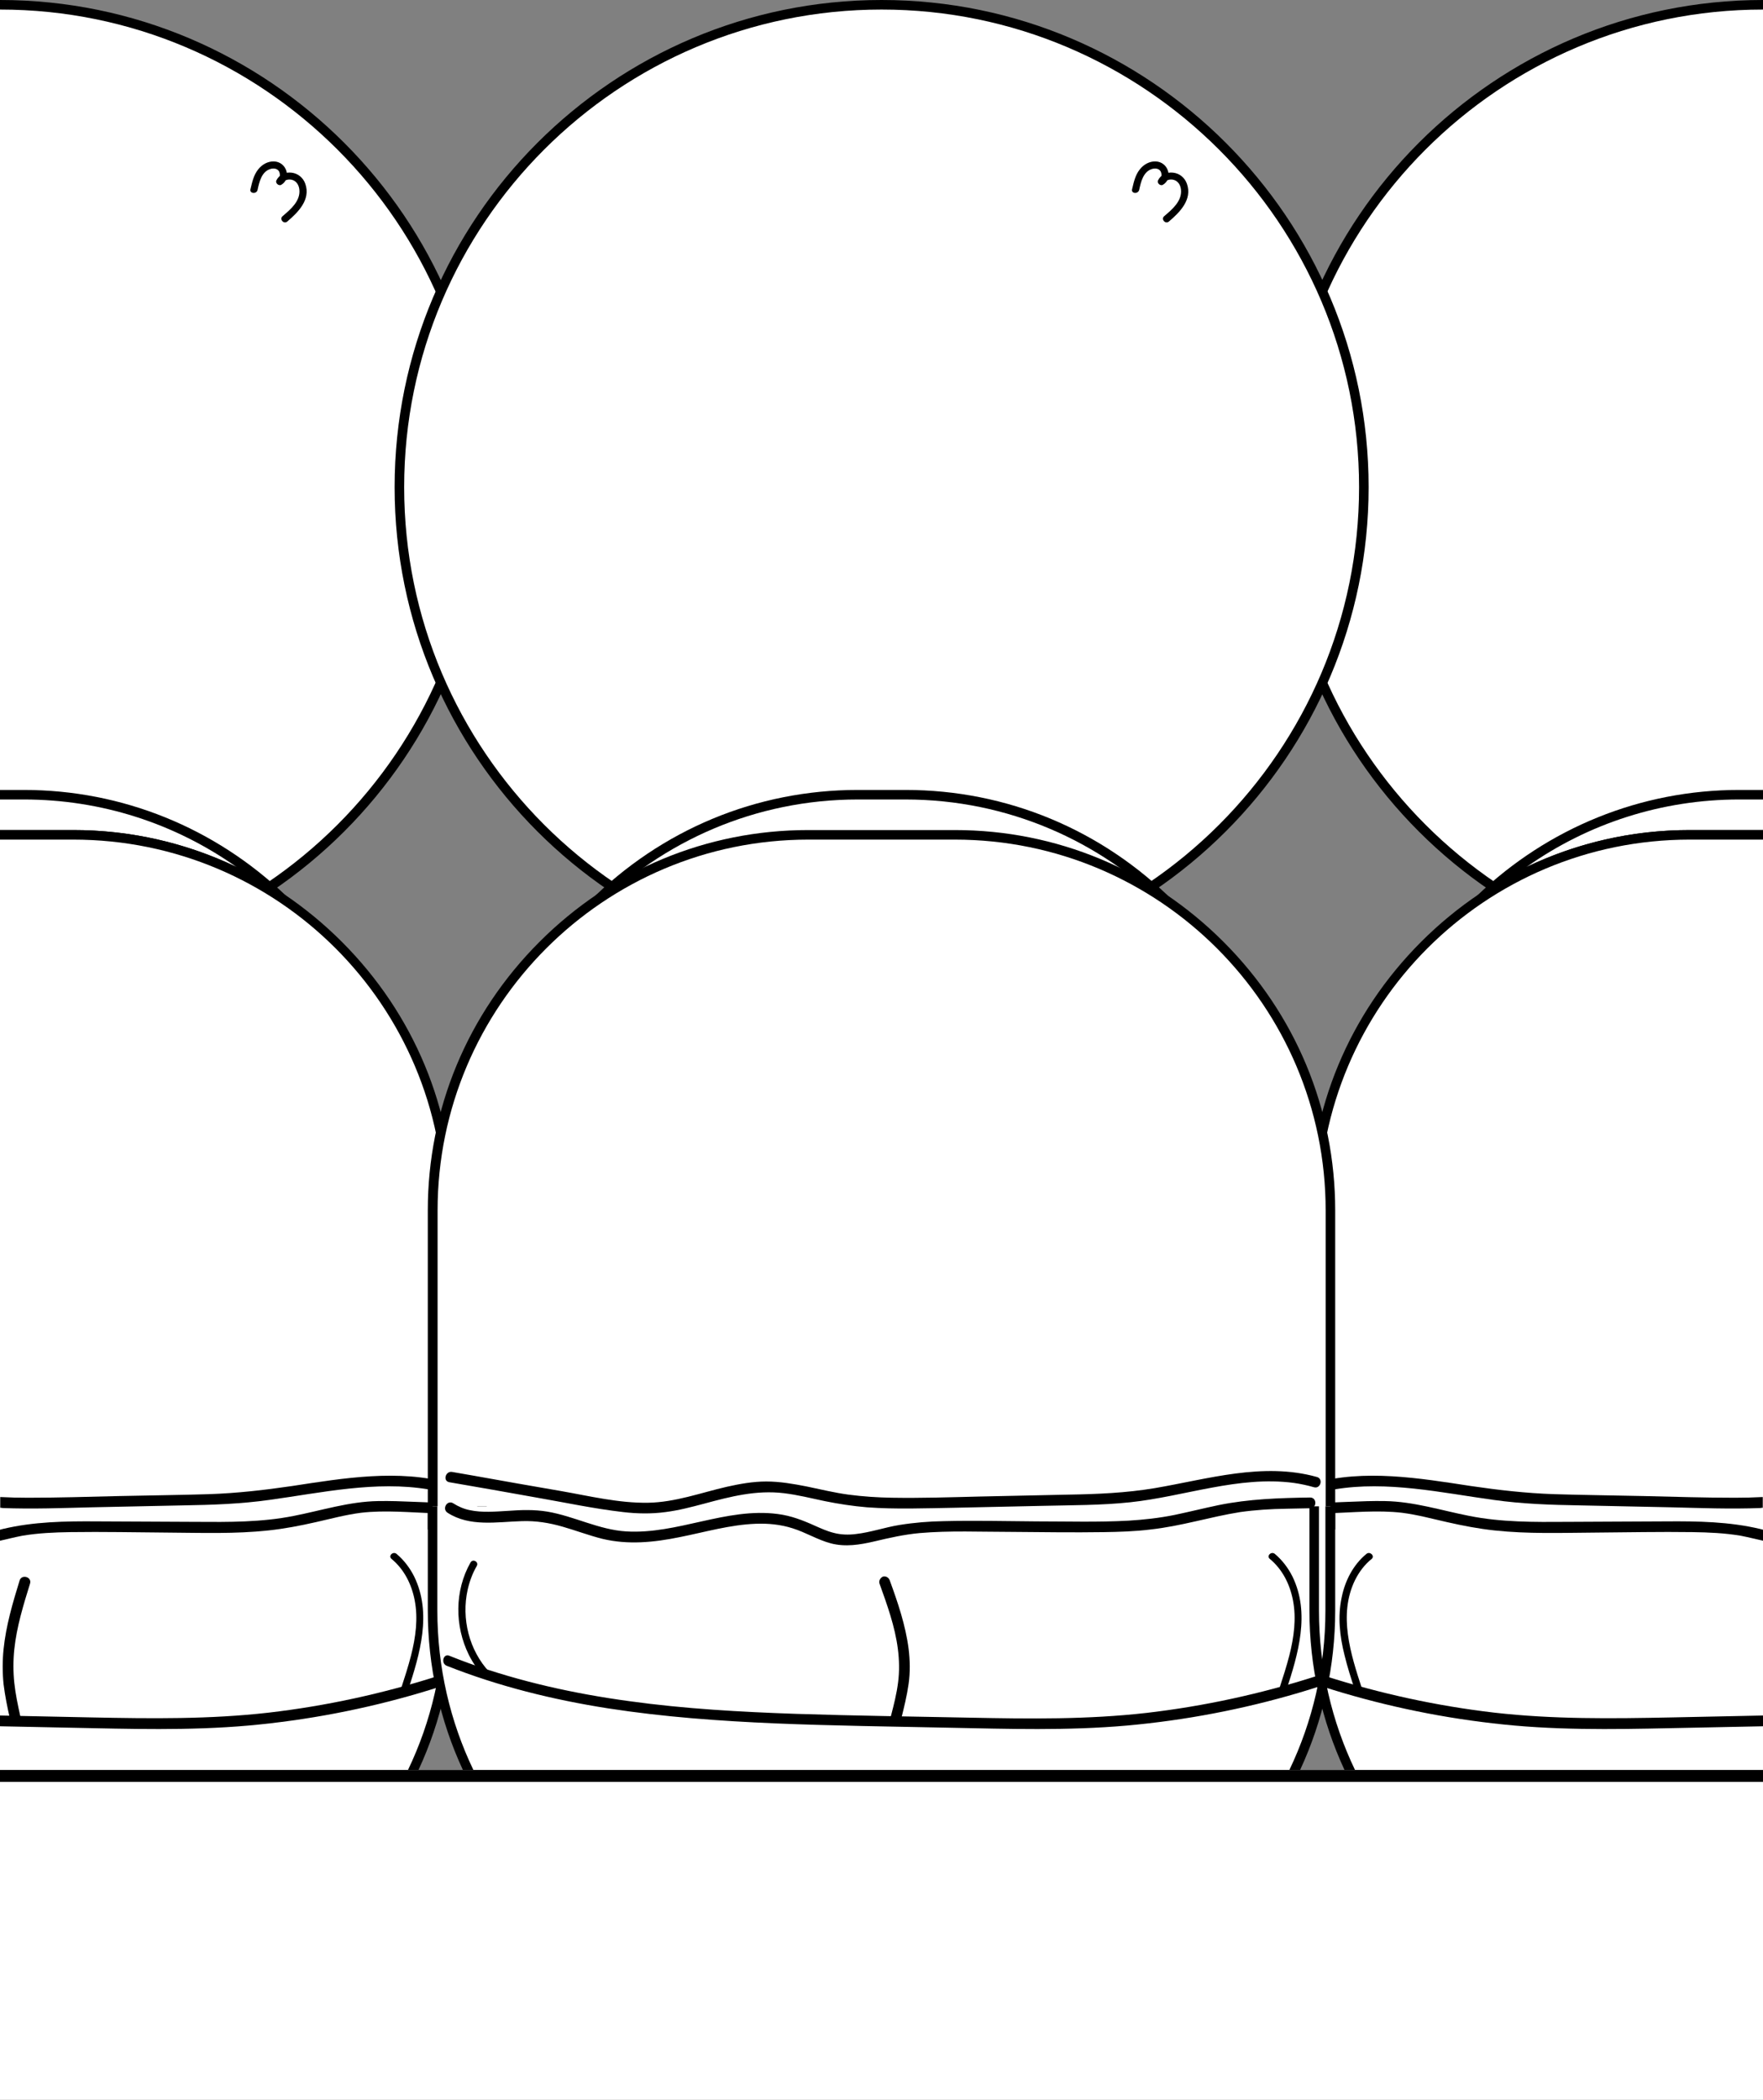 <?xml version="1.0" encoding="utf-8"?>
<!-- Generator: Adobe Illustrator 27.9.4, SVG Export Plug-In . SVG Version: 9.03 Build 54784)  -->
<svg version="1.1" xmlns="http://www.w3.org/2000/svg" xmlns:xlink="http://www.w3.org/1999/xlink" x="0px" y="0px"
	 viewBox="0 0 738.5 879.3" style="enable-background:new 0 0 738.5 879.3;" xml:space="preserve">
<rect x="0" y="0" width="738.5" height="879.3" fill="#808080" stroke="none"/>
<style type="text/css">
	.st0{fill:#FFFFFF;}
</style>
<g id="Calque_4">
</g>
<g id="Calque_2">
</g>
<g id="Calque_3">
	<g>
		<path class="st0" d="M528.4,741.2c5.3-15.7,8.2-32.5,8.2-50v-60.4H202v60.4c0,17.5,2.9,34.3,8.2,50H528.4z"/>
		<path class="st0" d="M0,2v404c111.6,0,202-90.4,202-202S111.6,2,0,2z"/>
		<path d="M0,0v4c110.3,0,200,89.7,200,200S110.3,404,0,404v4c112.5,0,204-91.5,204-204S112.5,0,0,0z"/>
		<path class="st0" d="M10,332.8H0v16.8h30.7c32.5,0,62.7,10,87.9,27C90.3,349.5,52,332.8,10,332.8z"/>
		<path d="M10,330.8H0v4h10c32.2,0,63.1,9.9,89.1,28.3c-21.3-10.2-44.5-15.5-68.3-15.5H0v4h30.7c31,0,61,9.2,86.7,26.7l2.5-3.1
			C90.1,346.6,51.1,330.8,10,330.8z"/>
		<path class="st0" d="M188,640.5V506.9c0-86.5-70.8-157.3-157.3-157.3H0v290.9H188z"/>
		<path d="M186,506.9v133.6h4V506.9c0-42.4-16.6-82.3-46.8-112.5c-30.2-30.2-70.1-46.8-112.5-46.8H0v4h30.7
			C116.5,351.6,186,421.1,186,506.9z"/>
		<path class="st0" d="M188,674.4v-43.6H0v110.4h173C182.6,720.9,188,698.2,188,674.4z"/>
		<path d="M188.6,629.3c-10.1,0.1-20.2-0.9-30.3-0.7c-12,0.2-23.5,3.9-35.2,6.2c-13.5,2.7-27.3,2.6-41,2.5
			c-13.8-0.1-27.7-0.1-41.5-0.2c-13.3-0.1-26.5,0.1-39.5,3.2c-0.4,0.1-0.7,0.2-1.1,0.3v4.6c3.1-0.7,6.3-1.5,9.4-2.1
			c6.6-1.1,13.3-1.4,20-1.5c13.8-0.2,27.6,0.1,41.3,0.2c13.9,0.1,27.8,0.6,41.7-0.9c6.7-0.7,13.4-2,20-3.5
			c6.2-1.4,12.5-3.1,18.8-3.9c10.2-1.2,20.7-0.1,30.9,0.2c2.2,0.1,4.4,0.1,6.5,0.1C191.5,633.7,191.5,629.2,188.6,629.3z"/>
		<path d="M183.6,701.8c-23.1,7.4-47,12.6-71.1,15.4c-24.6,2.8-49.2,2.5-73.9,2c-12.9-0.3-25.7-0.5-38.6-0.8v4.5
			c9.7,0.2,19.5,0.4,29.2,0.6c25,0.5,50,1.3,74.9-0.9c24.4-2.2,48.5-6.8,71.9-13.7c2.9-0.9,5.8-1.7,8.6-2.7
			C187.5,705.2,186.3,700.9,183.6,701.8z"/>
		<g>
			<g>
				<path d="M8.2,661.9c-2.9,9.4-5.7,18.9-6.7,28.7c-0.5,4.9-0.5,9.8,0,14.7c0.6,4.9,1.6,9.8,2.7,14.6c0.6,2.8,5,1.6,4.3-1.2
					c-1-4.6-2-9.2-2.5-13.9c-0.5-4.7-0.5-9.5,0-14.2c1-9.4,3.8-18.5,6.6-27.5C13.4,660.3,9,659.1,8.2,661.9L8.2,661.9z"/>
			</g>
		</g>
		<path d="M188.4,621.1c-21.5-6-44.5-2.1-66.1,1.2c-11.6,1.7-23,3-34.7,3.4c-12.6,0.4-25.3,0.5-38,0.8c-12.6,0.3-25.3,0.7-37.9,0.7
			c-3.9,0-7.8-0.1-11.6-0.3v4.5c0.3,0,0.6,0,0.9,0.1c12.6,0.5,25.2,0,37.7-0.3c12.7-0.3,25.4-0.5,38.1-0.8
			c12.1-0.2,24.1-0.6,36.1-2.3c21.8-3,44.5-8.1,66.6-4.4c2.6,0.4,5.1,1,7.7,1.7C190,626.2,191.1,621.9,188.4,621.1z"/>
		<g>
			<g>
				<path d="M164,652.8c5.3,4.4,8.4,10.6,9.7,17.3c1.5,7.7,0.4,15.6-1.5,23.1c-1.2,4.7-2.7,9.3-4.2,13.9c-0.6,1.8,2.3,2.6,2.9,0.8
					c5-15.3,10.1-32.3,2.6-47.7c-1.8-3.6-4.3-6.9-7.4-9.5C164.6,649.5,162.5,651.6,164,652.8L164,652.8z"/>
			</g>
		</g>
		<path d="M175.3,741.2c9.6-20.7,14.7-43.4,14.7-66.8v-43.6h-4v43.6c0,23.9-5.4,46.6-15.1,66.8H175.3z"/>
		<path d="M107.9,79.5c0.7-3.3,1.7-7.8,5.6-8.8c1.3-0.3,2.7-0.1,3.4,1.1c0.4,0.8,0.6,2.3-0.3,2.8c0.7,0.6,1.4,1.3,2,1.9
			c0.7-1.3,2.5-1.5,3.7-1.2c1.9,0.5,2.9,2.2,3.1,4.1c0.5,4.8-3.7,8.3-7,11.1c-1.5,1.2,0.4,3.5,1.9,2.3c4.6-3.9,9.9-9.2,7.6-15.8
			c-0.9-2.6-3.1-4.4-5.8-4.7c-2.6-0.3-5.1,0.8-6.3,3.2c-0.6,1.1,0.9,2.5,2,1.9c2.1-1.2,2.8-3.5,2.2-5.7c-0.7-2.4-2.7-4-5.2-4.1
			c-2.6-0.1-5.1,1.3-6.7,3.4c-1.9,2.4-2.5,5.4-3.2,8.3C104.5,81.1,107.5,81.4,107.9,79.5L107.9,79.5z"/>
		<path class="st0" d="M738.5,2v404c-111.6,0-202-90.4-202-202S626.9,2,738.5,2z"/>
		<path d="M738.5,0v4c-110.3,0-200,89.7-200,200s89.7,200,200,200v4c-112.5,0-204-91.5-204-204S626,0,738.5,0z"/>
		<path class="st0" d="M728.5,332.8h10v16.8h-30.7c-32.5,0-62.7,10-87.9,27C648.2,349.5,686.5,332.8,728.5,332.8z"/>
		<path d="M728.5,330.8h10v4h-10c-32.2,0-63.1,9.9-89.1,28.3c21.3-10.2,44.5-15.5,68.3-15.5h30.8v4h-30.7c-31,0-61,9.2-86.7,26.7
			l-2.5-3.1C648.4,346.6,687.4,330.8,728.5,330.8z"/>
		<path class="st0" d="M550.5,640.5V506.9c0-86.5,70.8-157.3,157.3-157.3h30.7v290.9H550.5z"/>
		<path d="M552.5,506.9v133.6h-4V506.9c0-42.4,16.6-82.3,46.8-112.5c30.2-30.2,70.1-46.8,112.5-46.8h30.7v4h-30.7
			C622,351.6,552.5,421.1,552.5,506.9z"/>
		<path class="st0" d="M738.5,741.2V630.8h-188v43.6c0,23.8,5.4,46.5,15,66.8H738.5z"/>
		<path d="M549.9,629.3c10.1,0.1,20.2-0.9,30.3-0.7c12,0.2,23.5,3.9,35.2,6.2c13.5,2.7,27.3,2.6,41,2.5c13.8-0.1,27.7-0.1,41.5-0.2
			c13.3-0.1,26.5,0.1,39.5,3.2c0.4,0.1,0.7,0.2,1.1,0.3v4.6c-3.1-0.7-6.3-1.5-9.4-2.1c-6.6-1.1-13.3-1.4-20-1.5
			c-13.8-0.2-27.6,0.1-41.3,0.2c-13.9,0.1-27.8,0.6-41.7-0.9c-6.7-0.7-13.4-2-20-3.5c-6.2-1.4-12.5-3.1-18.8-3.9
			c-10.2-1.2-20.7-0.1-30.9,0.2c-2.2,0.1-4.4,0.1-6.5,0.1C547,633.7,547,629.2,549.9,629.3z"/>
		<path d="M554.9,701.8c23.1,7.4,47,12.6,71.1,15.4c24.6,2.8,49.2,2.5,73.9,2c12.9-0.3,25.7-0.5,38.6-0.8v4.5
			c-9.7,0.2-19.5,0.4-29.2,0.6c-25,0.5-50,1.3-74.9-0.9c-24.4-2.2-48.5-6.8-71.9-13.7c-2.9-0.9-5.8-1.7-8.6-2.7
			C551,705.2,552.2,700.9,554.9,701.8z"/>
		<path d="M550.1,621.1c21.5-6,44.5-2.1,66.1,1.2c11.6,1.7,23,3,34.7,3.4c12.6,0.4,25.3,0.5,38,0.8c12.6,0.3,25.3,0.7,37.9,0.7
			c3.9,0,7.8-0.1,11.6-0.3v4.5c-0.3,0-0.6,0-0.9,0.1c-12.6,0.5-25.2,0-37.7-0.3c-12.7-0.3-25.4-0.5-38.1-0.8
			c-12.1-0.2-24.1-0.6-36.1-2.3c-21.8-3-44.5-8.1-66.6-4.4c-2.6,0.4-5.1,1-7.7,1.7C548.5,626.2,547.4,621.9,550.1,621.1z"/>
		<g>
			<g>
				<path d="M572.4,650.7c-5.6,4.6-9,11.3-10.4,18.3c-1.7,8-0.8,16.2,1.2,24.1c1.2,5,2.8,9.9,4.4,14.8c0.6,1.8,3.5,1,2.9-0.8
					c-4.7-14.4-10-30.8-2.9-45.4c1.7-3.4,4-6.5,7-8.9C576,651.6,573.9,649.5,572.4,650.7L572.4,650.7z"/>
			</g>
		</g>
		<circle class="st0" cx="369.3" cy="204" r="202"/>
		<path d="M369.3,408c-112.5,0-204-91.5-204-204S256.8,0,369.3,0s204,91.5,204,204S481.7,408,369.3,408z M369.3,4
			c-110.3,0-200,89.7-200,200s89.7,200,200,200s200-89.7,200-200S479.5,4,369.3,4z"/>
		<path class="st0" d="M536.5,640.5V490.1c0-86.5-70.8-157.3-157.3-157.3h-20c-86.5,0-157.3,70.8-157.3,157.3v150.4H536.5z"/>
		<path d="M204,640.5V490.1c0-85.6,69.6-155.3,155.3-155.3h20c85.6,0,155.3,69.6,155.3,155.3v150.4h4V490.1
			c0-42.4-16.6-82.3-46.8-112.5c-30.2-30.2-70.1-46.8-112.5-46.8h-20c-42.4,0-82.3,16.6-112.5,46.8c-30.2,30.2-46.8,70.1-46.8,112.5
			v150.4H204z"/>
		<path class="st0" d="M557.3,640.5V506.9c0-86.5-70.8-157.3-157.3-157.3h-61.5c-86.5,0-157.3,70.8-157.3,157.3v133.6L557.3,640.5
			L557.3,640.5z"/>
		<path d="M183.3,640.5V506.9c0-85.6,69.6-155.3,155.3-155.3H400c85.6,0,155.3,69.6,155.3,155.3v133.6h4V506.9
			c0-42.4-16.6-82.3-46.8-112.5c-30.2-30.2-70.1-46.8-112.5-46.8h-61.5c-42.4,0-82.3,16.6-112.5,46.8
			c-30.2,30.2-46.8,70.1-46.8,112.5v133.6L183.3,640.5L183.3,640.5z"/>
		<path d="M477.2,79.5c0.7-3.3,1.7-7.8,5.6-8.8c1.3-0.3,2.7-0.1,3.4,1.1c0.4,0.8,0.6,2.3-0.3,2.8c0.7,0.6,1.4,1.3,2,1.9
			c0.7-1.3,2.5-1.5,3.7-1.2c1.9,0.5,2.9,2.2,3.1,4.1c0.5,4.8-3.7,8.3-7,11.1c-1.5,1.2,0.4,3.5,1.9,2.3c4.6-3.9,9.9-9.2,7.6-15.8
			c-0.9-2.6-3.1-4.4-5.8-4.7c-2.6-0.3-5.1,0.8-6.3,3.2c-0.6,1.1,0.9,2.5,2,1.9c2.1-1.2,2.8-3.5,2.2-5.7c-0.7-2.4-2.7-4-5.2-4.1
			c-2.6-0.1-5.1,1.3-6.7,3.4c-1.9,2.4-2.5,5.4-3.2,8.3C473.8,81.1,476.7,81.4,477.2,79.5L477.2,79.5z"/>
		<g>
			<path d="M530.5,741.2c5.3-15.9,8-32.8,8-50v-60.4h-4v60.4c0,17.5-2.9,34.3-8.3,50H530.5z"/>
			<path d="M212.2,741.2c-5.3-15.7-8.3-32.5-8.3-50v-60.4h-4v60.4c0,17.2,2.7,34.1,8,50H212.2z"/>
		</g>
		<path class="st0" d="M542.3,741.2c9.6-20.3,15-43,15-66.8v-43.6H181.2v43.6c0,23.9,5.4,46.5,15,66.8H542.3z"/>
		<g>
			<path d="M544.6,741.2c9.6-20.7,14.7-43.4,14.7-66.8v-43.6h-4.1v43.6c0,23.9-5.4,46.6-15.1,66.8H544.6z"/>
			<path d="M198.3,741.2c-9.7-20.2-15.1-42.9-15.1-66.8v-43.6h-4v43.6c0,23.4,5.1,46.1,14.7,66.8H198.3z"/>
		</g>
		<g>
			<g>
				<g>
					<path d="M187.5,633.5c9.3,6,20.7,3.8,31.1,3.5c5.9-0.2,11.4,0.7,17,2.3c5.6,1.6,11.1,3.7,16.7,5.1c10.8,2.6,21.6,1.5,32.4-0.7
						c10.6-2.1,21.1-5.2,31.9-5.6c5.2-0.2,10.4,0.3,15.4,1.9c5.5,1.7,10.4,4.8,16,6.3c6.1,1.6,12.2,0.6,18.2-0.8
						c6.3-1.5,12.5-2.9,19-3.5c12.7-1.1,25.5-0.5,38.3-0.5c13,0.1,26,0.3,39,0.1c6.5-0.1,12.9-0.3,19.4-1.1c6.4-0.7,12.6-2,18.8-3.4
						c6.2-1.4,12.5-2.9,18.8-3.9c6.4-0.9,12.9-1.3,19.4-1.4c3.3-0.1,6.6-0.1,9.9-0.2c2.9,0,2.9-4.5,0-4.5
						c-12.9,0.2-25.7,0.6-38.4,3.2c-6.2,1.3-12.2,2.8-18.4,4.1c-6.4,1.3-12.8,2-19.3,2.4c-12.8,0.7-25.8,0.3-38.6,0.3
						c-12.9-0.1-25.8-0.4-38.6-0.1c-6.3,0.1-12.5,0.6-18.7,1.6c-6.2,1-12.1,3.1-18.3,3.8c-3.1,0.4-6.3,0.3-9.3-0.5
						c-2.8-0.7-5.4-1.9-7.9-3c-5.1-2.3-10-4.2-15.6-4.9c-21.5-2.8-41.9,8.6-63.4,7.3c-11.5-0.7-21.8-6.4-33.1-8.3
						c-5.5-0.9-11-0.7-16.5-0.3c-5.3,0.3-10.7,0.8-15.9-0.3c-2.5-0.5-4.8-1.5-7-2.9C187.3,628,185,631.9,187.5,633.5L187.5,633.5z"
						/>
				</g>
			</g>
			<g>
				<g>
					<path d="M187.2,697.6c21.7,8.6,44.5,14.2,67.5,17.8c23.2,3.6,46.7,5.3,70.1,6.3c24.1,1,48.3,1.3,72.4,1.8
						c25,0.5,50,1.3,74.9-0.9c24.4-2.2,48.5-6.8,71.9-13.7c2.9-0.9,5.8-1.7,8.6-2.7c2.7-0.9,1.6-5.2-1.2-4.3
						c-23.1,7.4-47,12.6-71.1,15.4c-24.6,2.8-49.2,2.5-73.9,2c-24.3-0.5-48.7-0.8-73-1.6c-23.3-0.8-46.6-2.1-69.7-5.3
						c-22.9-3.1-45.6-8.1-67.3-15.9c-2.7-1-5.4-2-8.1-3.1C185.7,692.2,184.5,696.6,187.2,697.6L187.2,697.6z"/>
				</g>
			</g>
			<g>
				<g>
					<path d="M368.4,663.1c3.2,8.9,6.5,18,7.7,27.4c0.6,4.6,0.7,9.4,0.1,14c-0.6,4.8-1.8,9.5-3,14.1c-0.7,2.8,3.6,4,4.3,1.2
						c1.2-4.8,2.4-9.7,3.1-14.6c0.7-4.9,0.6-9.9,0-14.8c-1.3-9.9-4.5-19.3-7.9-28.6c-0.4-1.1-1.5-1.9-2.8-1.6
						C368.9,660.6,368,661.9,368.4,663.1L368.4,663.1z"/>
				</g>
			</g>
			<g>
				<g>
					<path d="M205,700.2c-8.5-9.1-11.8-22.4-9.1-34.5c0.8-3.5,2-6.8,3.8-9.9c1-1.7-1.6-3.2-2.6-1.5c-6.7,11.8-6.7,26.6-0.7,38.7
						c1.7,3.4,3.9,6.6,6.5,9.4C204.2,703.7,206.3,701.6,205,700.2L205,700.2z"/>
				</g>
			</g>
			<g>
				<g>
					<path d="M531.9,652.8c5.3,4.4,8.4,10.6,9.7,17.3c1.5,7.7,0.4,15.6-1.5,23.1c-1.2,4.7-2.7,9.3-4.2,13.9
						c-0.6,1.8,2.3,2.6,2.9,0.8c5-15.3,10.1-32.3,2.6-47.7c-1.8-3.6-4.3-6.9-7.4-9.5C532.5,649.5,530.4,651.6,531.9,652.8
						L531.9,652.8z"/>
				</g>
			</g>
			<g>
				<g>
					<path d="M188.2,620.7c12.1,2.1,24.3,4.2,36.4,6.4c12.1,2.1,24.2,4.7,36.4,6.1c5.9,0.7,11.9,0.8,17.8,0
						c5.5-0.7,10.8-2.1,16.1-3.5c11.1-3,21.9-5.8,33.5-4.4c5.7,0.7,11.4,2.1,17,3.3c5.9,1.2,11.8,2.1,17.7,2.6
						c12.2,0.9,24.4,0.4,36.7,0.2c12.3-0.3,24.6-0.5,36.9-0.8c12.2-0.3,24.5-0.2,36.7-1.5c22.7-2.4,45.5-11.2,68.6-8.1
						c2.8,0.4,5.6,1,8.4,1.8c2.8,0.8,4-3.6,1.2-4.3c-22.6-6.3-45.6,0.9-68,4.7c-12,2-24,2.5-36.1,2.7c-12.4,0.3-24.8,0.5-37.3,0.8
						c-12.2,0.3-24.4,0.7-36.5,0.5c-6.1-0.1-12.2-0.5-18.3-1.3c-5.9-0.8-11.6-2.2-17.4-3.4c-5.6-1.1-11.3-2.1-17-2.1
						c-5.6,0-11.1,1-16.5,2.2c-10.9,2.5-21.6,6.5-33,6.7c-12.3,0.2-24.5-2.8-36.5-4.9c-12.1-2.1-24.3-4.2-36.4-6.4
						c-3.1-0.5-6.1-1.1-9.2-1.6C186.6,615.9,185.4,620.2,188.2,620.7L188.2,620.7z"/>
				</g>
			</g>
		</g>
		<g>
			<path d="M567.6,741.2c-9.7-20.2-15.1-42.9-15.1-66.8v-43.6h-4v43.6c0,23.4,5.1,46.1,14.7,66.8H567.6z"/>
		</g>
		<rect x="0" y="741.2" class="st0" width="738.5" height="138.1"/>
		<rect x="0" y="741.2" width="738.5" height="5"/>
	</g>
</g>
<g id="Calque_1">
</g>
</svg>

